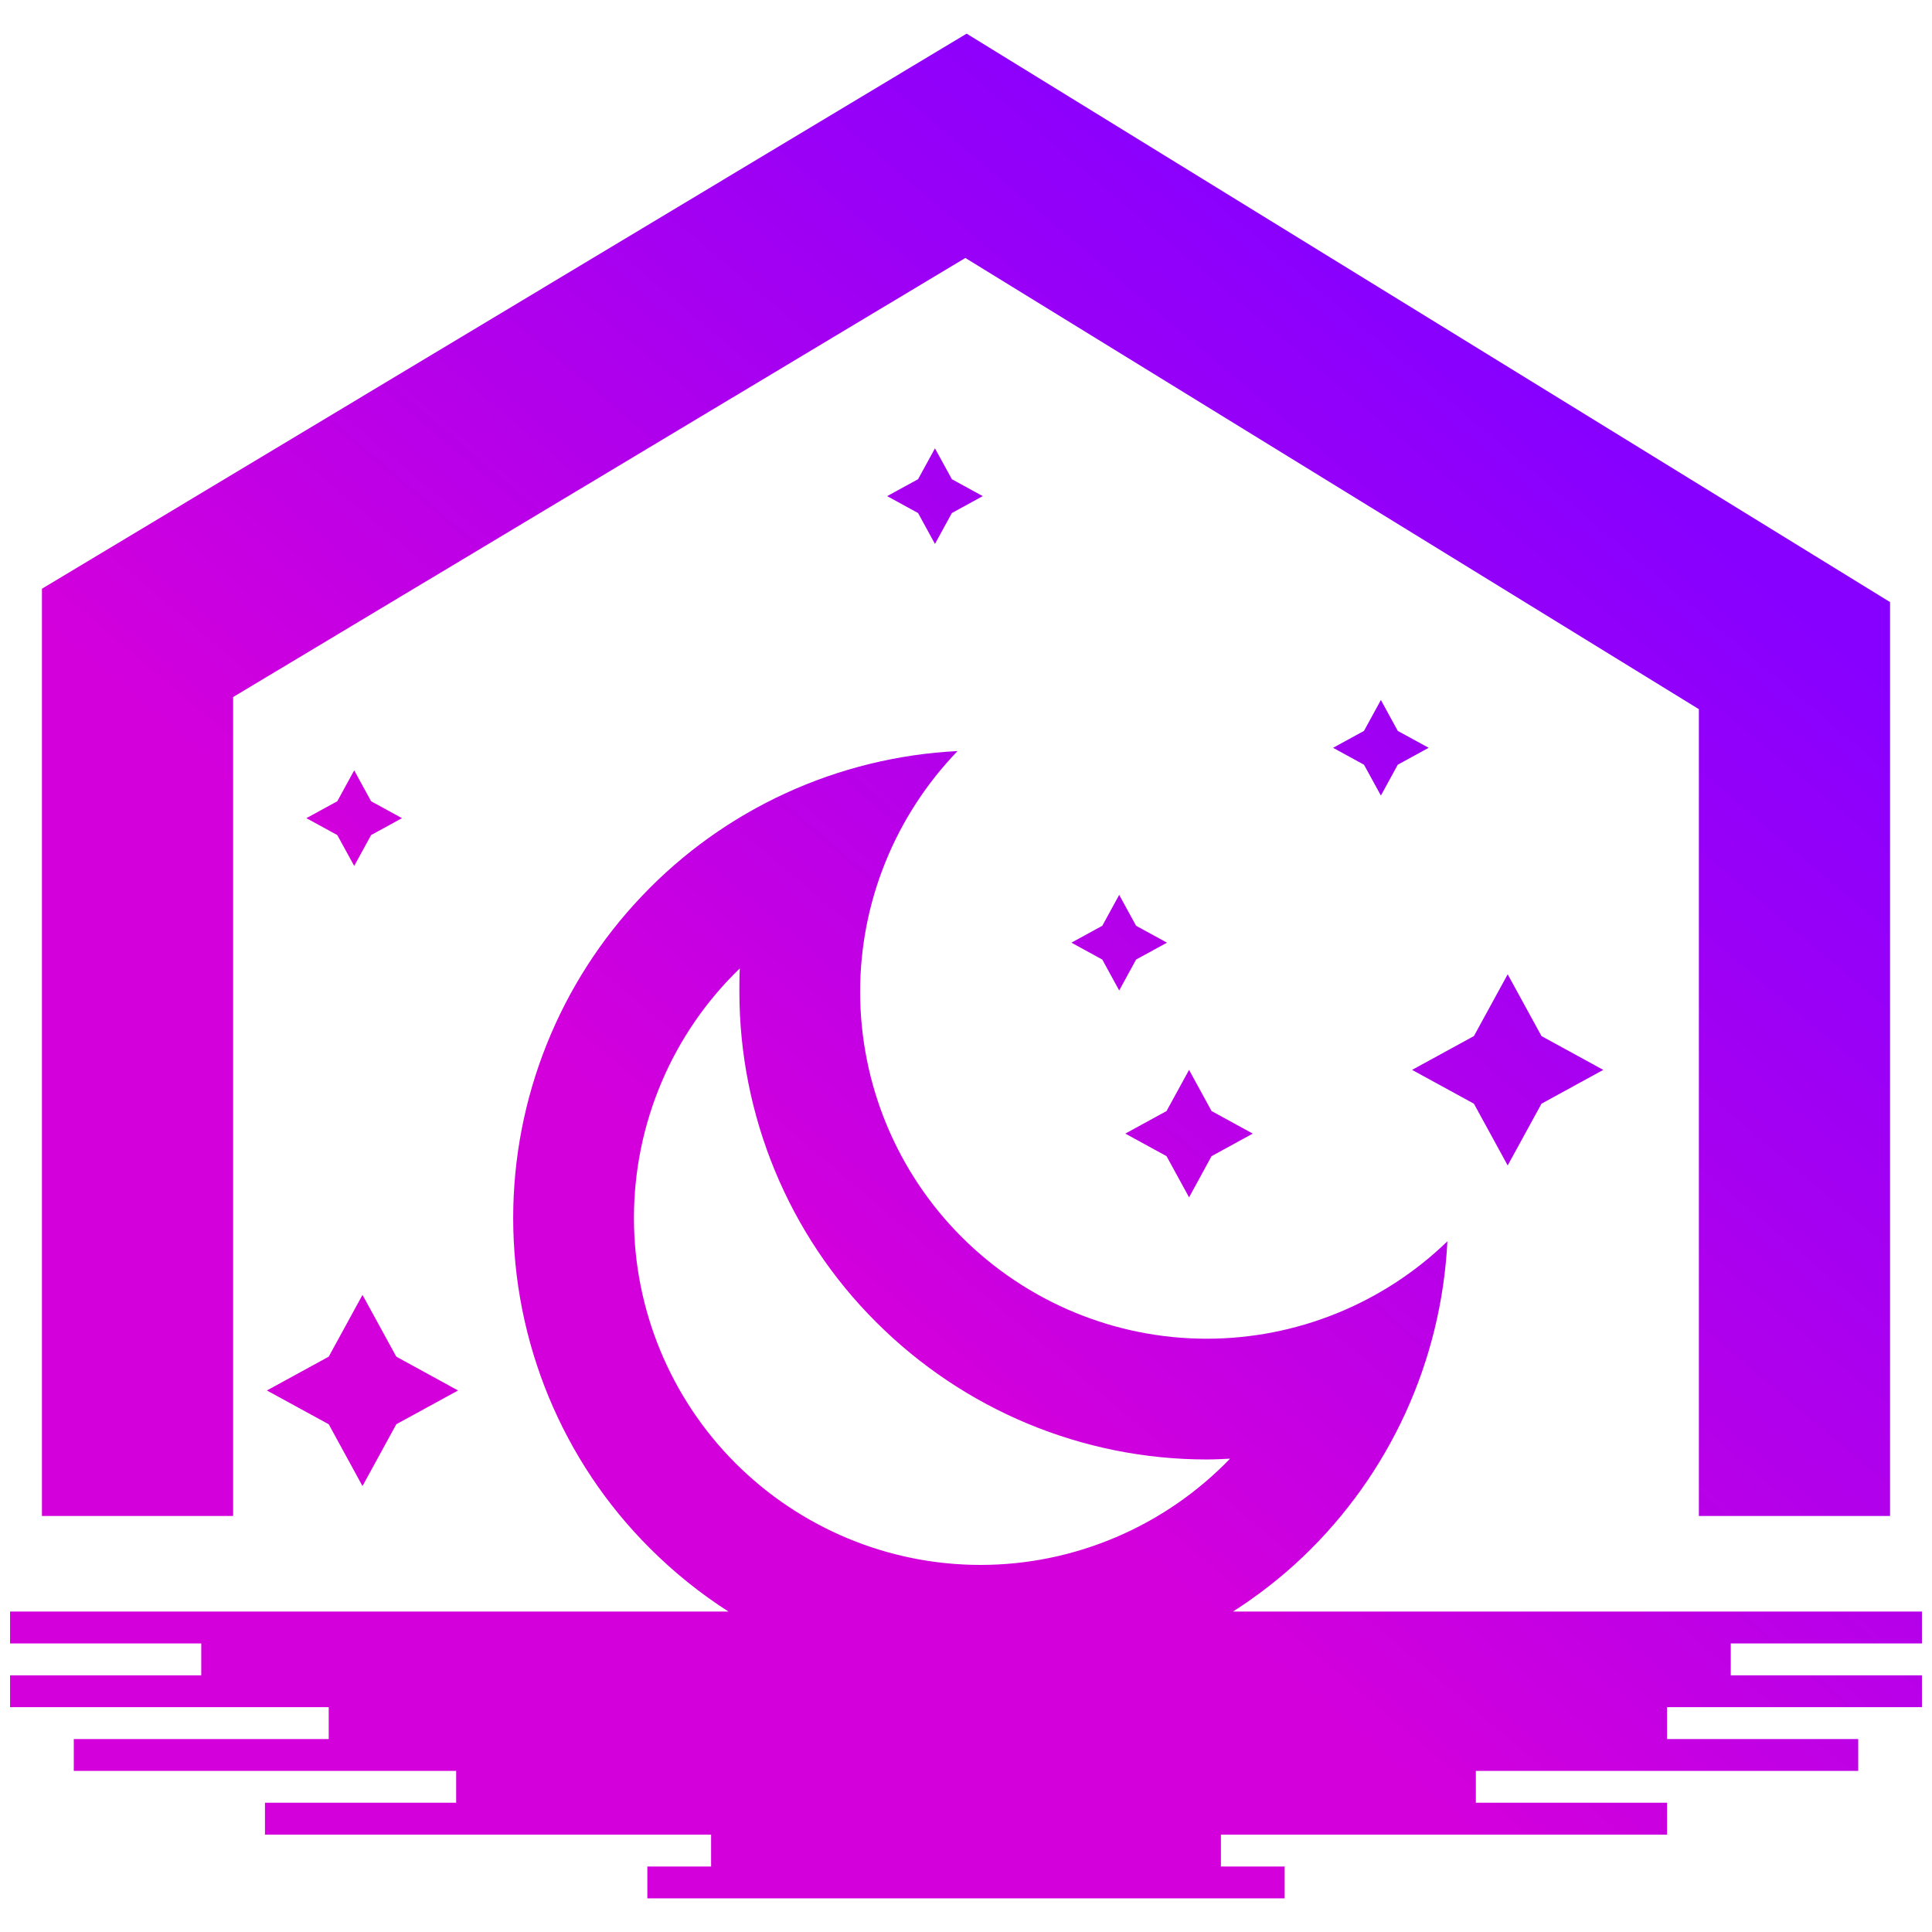 <?xml version="1.0" encoding="UTF-8" standalone="no"?><!-- Generator: Gravit.io --><svg xmlns="http://www.w3.org/2000/svg" xmlns:xlink="http://www.w3.org/1999/xlink" style="isolation:isolate" viewBox="0 0 48 48" width="48pt" height="48pt"><linearGradient id="_lgradient_0" x1="0.391" y1="0.64" x2="0.789" y2="0.187" gradientTransform="matrix(47.5,0,0,46.328,0.25,0.836)" gradientUnits="userSpaceOnUse"><stop offset="0%" stop-opacity="1" style="stop-color:rgb(211,0,220)"/><stop offset="100%" stop-opacity="1" style="stop-color:rgb(135,0,255)"/></linearGradient><path d=" M 26.769 41.623 L 47.75 41.623 L 47.75 42.414 L 41.417 42.414 L 41.417 42.414 L 41.417 43.206 L 46.167 43.206 L 46.167 43.998 L 36.667 43.998 L 36.667 44.789 L 41.417 44.789 L 41.417 45.581 L 30.333 45.581 L 30.333 45.581 L 30.333 45.581 L 30.333 45.581 L 30.333 45.581 L 30.333 45.581 L 30.333 45.581 L 30.333 45.581 L 30.333 45.581 L 30.333 45.581 L 30.333 46.373 L 17.667 46.373 L 17.667 45.581 L 6.583 45.581 L 6.583 44.789 L 6.583 44.789 L 6.583 44.789 L 6.583 44.789 L 6.583 44.789 L 11.333 44.789 L 11.333 43.998 L 11.333 43.998 L 1.833 43.998 L 1.833 43.206 L 1.833 43.206 L 1.833 43.206 L 1.833 43.206 L 1.833 43.206 L 8.167 43.206 L 8.167 42.414 L 0.25 42.414 L 0.25 41.623 L 0.25 41.623 L 0.25 41.623 L 0.25 41.623 L 0.25 41.623 L 0.25 41.623 L 21.938 41.623 L 21.938 41.623 L 5 41.623 L 5 40.831 L 0.25 40.831 L 0.25 40.039 L 0.25 40.039 L 0.25 40.039 L 0.25 40.039 L 0.25 40.039 L 18.099 40.039 C 17.4 39.591 16.746 39.066 16.15 38.47 C 13.97 36.3 12.75 33.34 12.75 30.26 C 12.75 27.28 13.9 24.41 15.95 22.26 C 18 20.1 20.81 18.81 23.79 18.66 L 23.79 18.66 C 22.24 20.27 21.37 22.41 21.37 24.64 C 21.37 26.93 22.28 29.12 23.89 30.73 C 25.51 32.35 27.7 33.26 29.98 33.26 C 32.21 33.26 34.36 32.39 35.96 30.84 C 35.81 33.82 34.53 36.62 32.37 38.68 C 31.832 39.191 31.25 39.645 30.633 40.039 L 47.75 40.039 L 47.75 40.831 L 43 40.831 L 43 40.831 L 43 40.831 L 43 40.831 L 43 40.831 L 43 40.831 L 43 40.831 L 43 40.831 L 43 40.831 L 43 40.831 L 43 40.831 L 43 40.831 L 43 40.831 L 43 41.623 L 26.769 41.623 L 26.769 41.623 Z  M 16.083 46.373 L 31.917 46.373 L 31.917 47.164 L 16.083 47.164 L 16.083 46.373 L 16.083 46.373 L 16.083 46.373 L 16.083 46.373 L 16.083 46.373 L 16.083 46.373 L 16.083 46.373 L 16.083 46.373 L 16.083 46.373 L 16.083 46.373 L 16.083 46.373 L 16.083 46.373 L 16.083 46.373 L 16.083 46.373 Z  M 23.229 11.139 L 23.649 11.906 L 24.416 12.326 L 23.649 12.746 L 23.229 13.514 L 22.809 12.746 L 22.041 12.326 L 22.809 11.906 L 23.229 11.139 L 23.229 11.139 L 23.229 11.139 L 23.229 11.139 L 23.229 11.139 L 23.229 11.139 L 23.229 11.139 L 23.229 11.139 L 23.229 11.139 Z  M 34.308 17.391 L 34.727 18.159 L 35.495 18.579 L 34.727 18.999 L 34.308 19.766 L 33.888 18.999 L 33.12 18.579 L 33.888 18.159 L 34.308 17.391 L 34.308 17.391 L 34.308 17.391 L 34.308 17.391 L 34.308 17.391 L 34.308 17.391 L 34.308 17.391 L 34.308 17.391 Z  M 8.8 19.139 L 9.22 19.907 L 9.987 20.327 L 9.22 20.747 L 8.8 21.514 L 8.38 20.747 L 7.612 20.327 L 8.38 19.907 L 8.8 19.139 L 8.8 19.139 L 8.8 19.139 L 8.8 19.139 L 8.8 19.139 L 8.8 19.139 L 8.8 19.139 Z  M 27.806 22.233 L 28.226 23.001 L 28.994 23.42 L 28.226 23.84 L 27.806 24.608 L 27.386 23.84 L 26.619 23.42 L 27.386 23.001 L 27.806 22.233 L 27.806 22.233 L 27.806 22.233 L 27.806 22.233 L 27.806 22.233 L 27.806 22.233 Z  M 37.458 24.206 L 38.298 25.741 L 39.833 26.581 L 38.298 27.421 L 37.458 28.956 L 36.619 27.421 L 35.083 26.581 L 36.619 25.741 L 37.458 24.206 L 37.458 24.206 L 37.458 24.206 L 37.458 24.206 L 37.458 24.206 Z  M 29.542 26.581 L 30.101 27.604 L 31.125 28.164 L 30.101 28.724 L 29.542 29.748 L 28.982 28.724 L 27.958 28.164 L 28.982 27.604 L 29.542 26.581 L 29.542 26.581 L 29.542 26.581 L 29.542 26.581 Z  M 9.006 32.171 L 9.846 33.706 L 11.381 34.546 L 9.846 35.385 L 9.006 36.921 L 8.167 35.385 L 6.631 34.546 L 8.167 33.706 L 9.006 32.171 L 9.006 32.171 L 9.006 32.171 Z  M 5.792 35.289 L 5.792 37.664 L 1.042 37.664 L 1.042 35.289 L 1.042 14.627 L 24.016 0.836 L 46.958 14.959 L 46.958 35.289 L 46.958 37.664 L 42.208 37.664 L 42.208 35.289 L 42.208 17.619 L 23.984 6.409 L 5.792 17.318 L 5.792 35.289 L 5.792 35.289 Z  M 18.38 24.06 C 16.7 25.68 15.75 27.92 15.75 30.26 C 15.75 32.54 16.66 34.74 18.27 36.35 C 19.89 37.97 22.08 38.88 24.36 38.88 C 26.7 38.88 28.94 37.92 30.56 36.24 C 30.37 36.25 30.18 36.26 29.98 36.26 C 26.9 36.26 23.95 35.03 21.77 32.85 C 19.59 30.68 18.37 27.72 18.37 24.64 C 18.37 24.45 18.37 24.26 18.38 24.06 L 18.38 24.06 Z " fill-rule="evenodd" fill="url(#_lgradient_0)"/></svg>